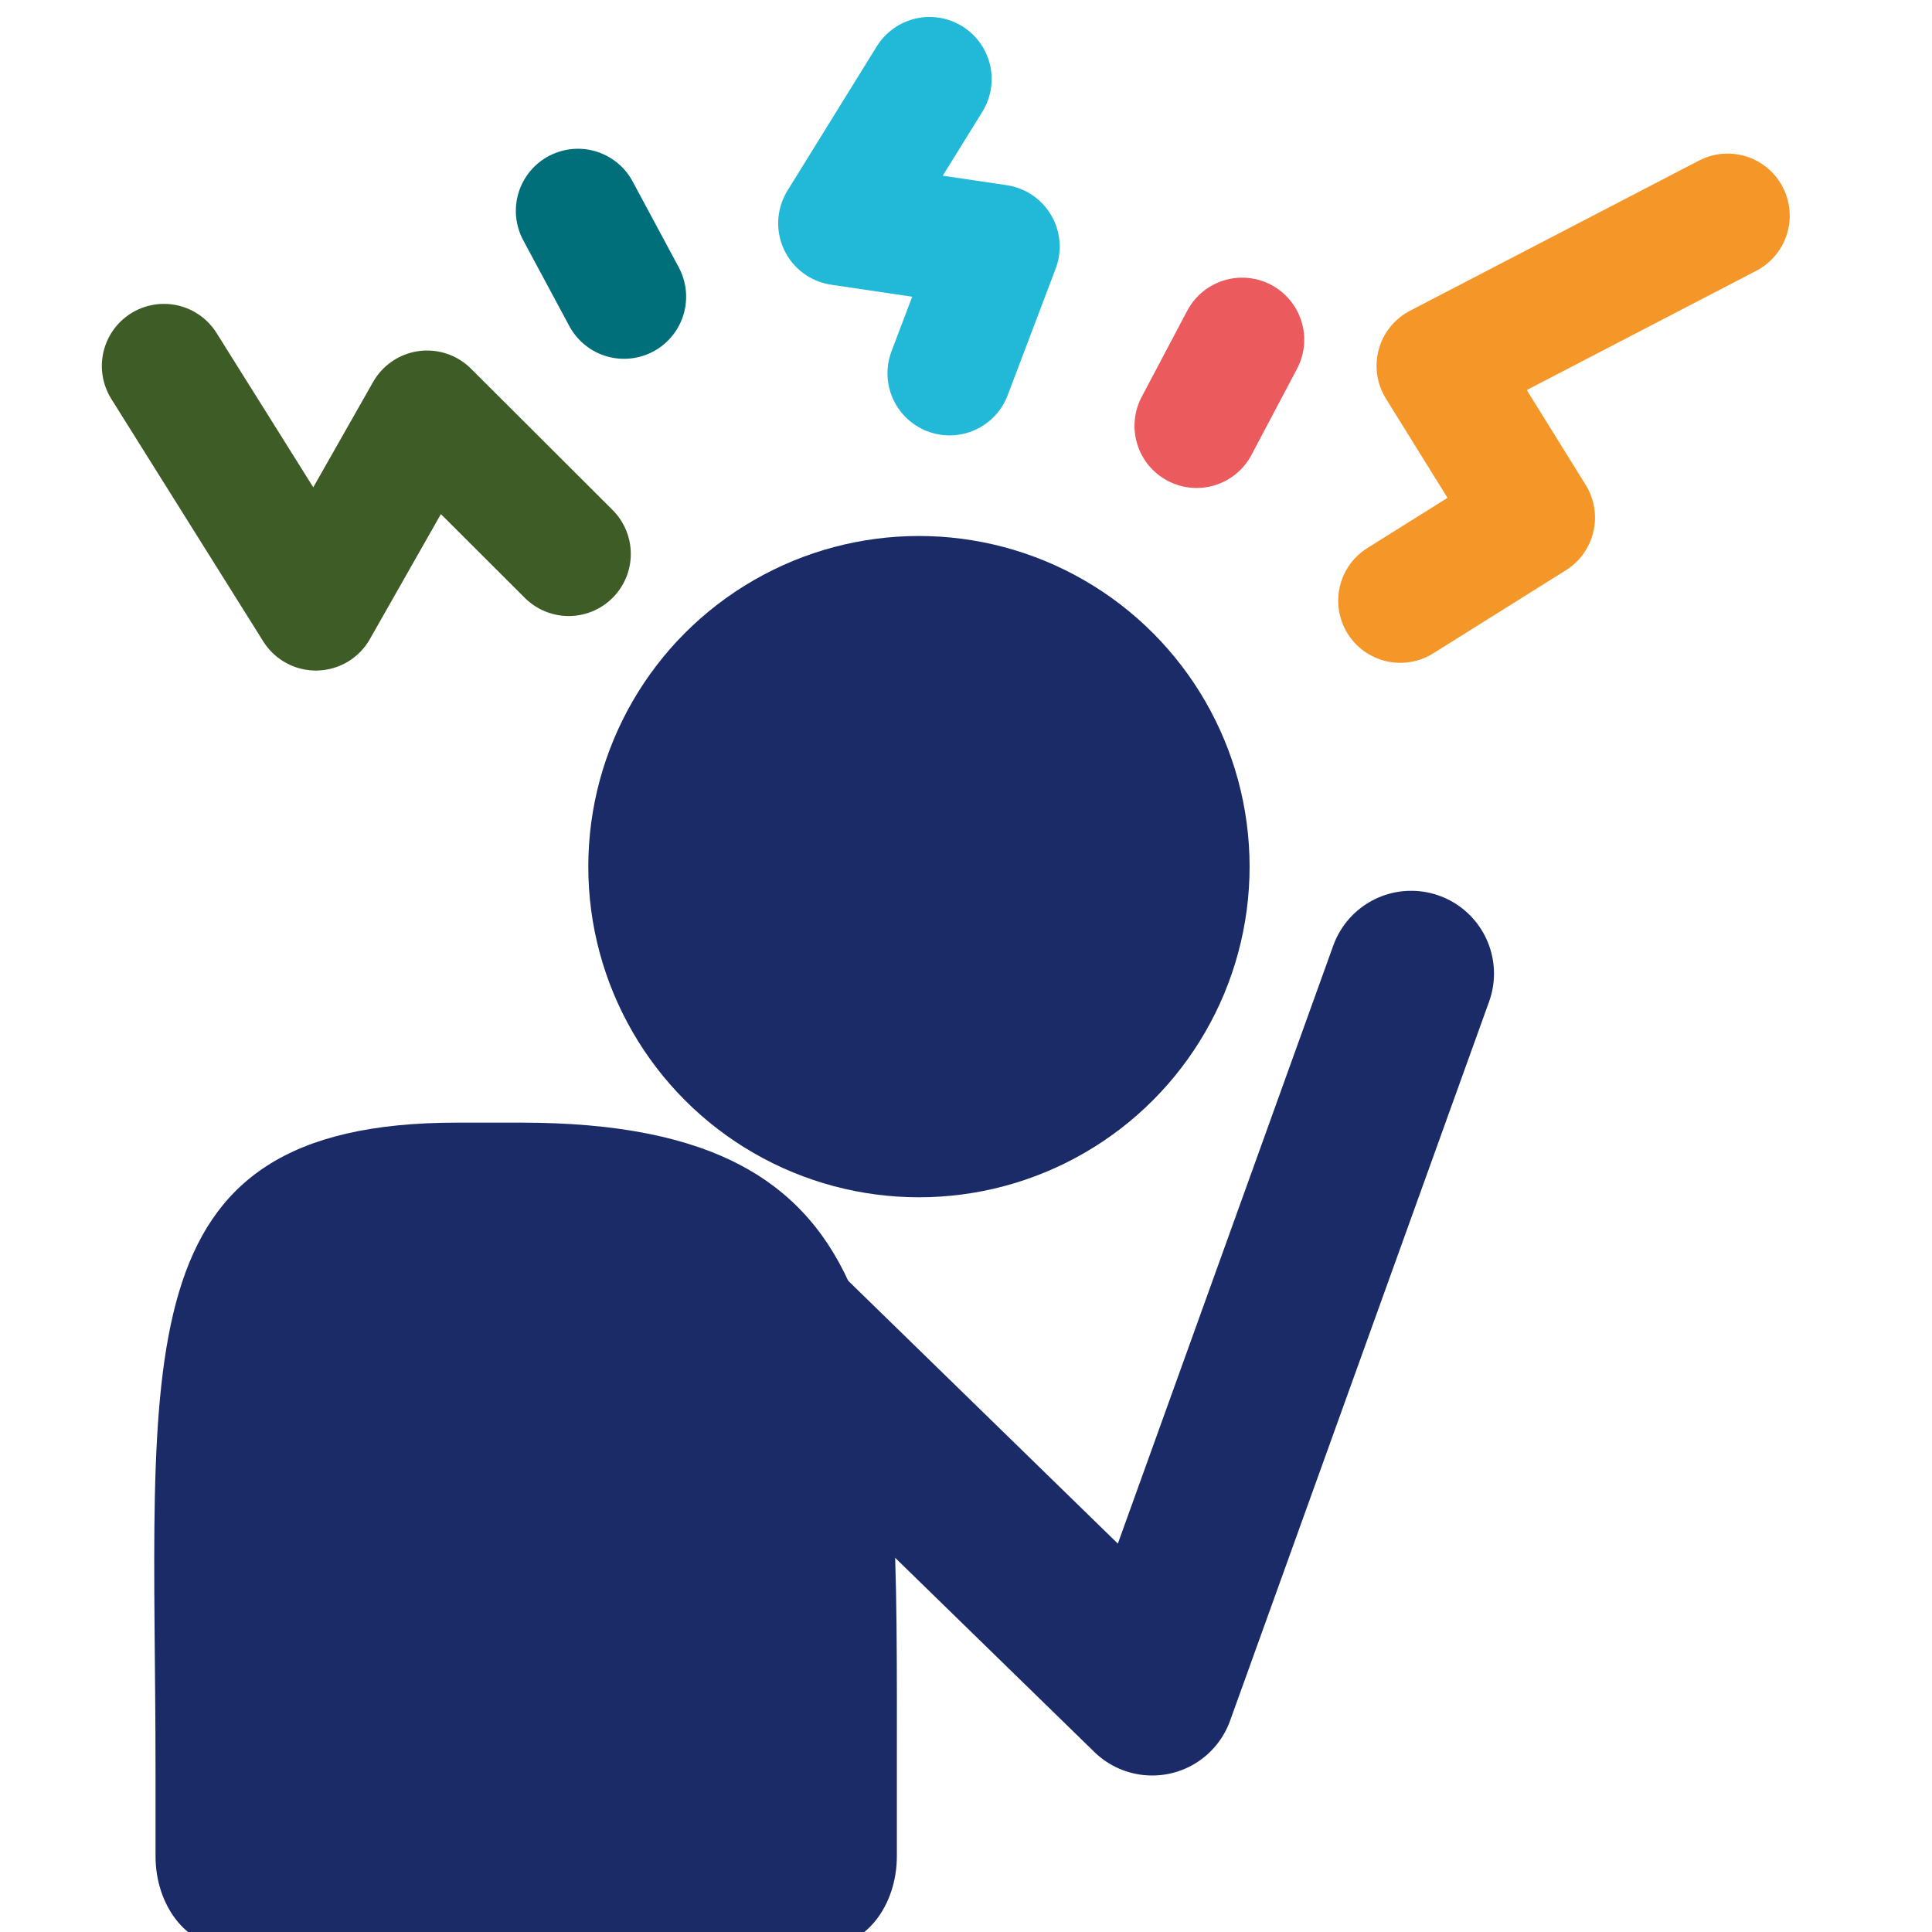 <svg id="Layer_1" data-name="Layer 1" xmlns="http://www.w3.org/2000/svg" viewBox="0 0 140 140"><defs><style>.cls-1{fill:#1a2b68;}.cls-2,.cls-3,.cls-4,.cls-5,.cls-6,.cls-7{fill:none;stroke-linecap:round;stroke-linejoin:round;}.cls-2{stroke:#1a2b68;stroke-width:12px;}.cls-3{stroke:#006f7a;}.cls-3,.cls-4,.cls-5,.cls-6,.cls-7{stroke-width:9px;}.cls-4{stroke:#eb5b5d;}.cls-5{stroke:#3e5d26;}.cls-6{stroke:#f49728;}.cls-7{stroke:#22b9d8;}</style></defs><title>Tweaked_Do&amp;apos;s_and_Don&amp;apos;ts_icons</title><circle class="cls-1" cx="66.59" cy="62.8" r="23.96"/><path class="cls-1" d="M37.75,81.35H33.12c-24.62,0-21.85,17.13-21.85,47.05v6.1c0,3.59,2.27,6.51,5.06,6.51h43.6c2.79,0,5.06-2.92,5.06-6.51v-6.1C65,98.48,65.64,81.35,37.75,81.35Z"/><polyline class="cls-2" points="50.51 90.51 83.49 122.66 102.26 70.55"/><line class="cls-3" x1="41.88" y1="15.28" x2="45.22" y2="21.5"/><line class="cls-4" x1="90.01" y1="24.62" x2="86.71" y2="30.86"/><polyline class="cls-5" points="11.88 26.52 22.89 44.09 30.95 29.9 41.21 40.14"/><polyline class="cls-6" points="101.47 43.53 111.08 37.51 104.25 26.51 125.19 15.63"/><polyline class="cls-7" points="67.36 5.73 60.89 16.18 72.29 17.87 68.81 27.05"/></svg>